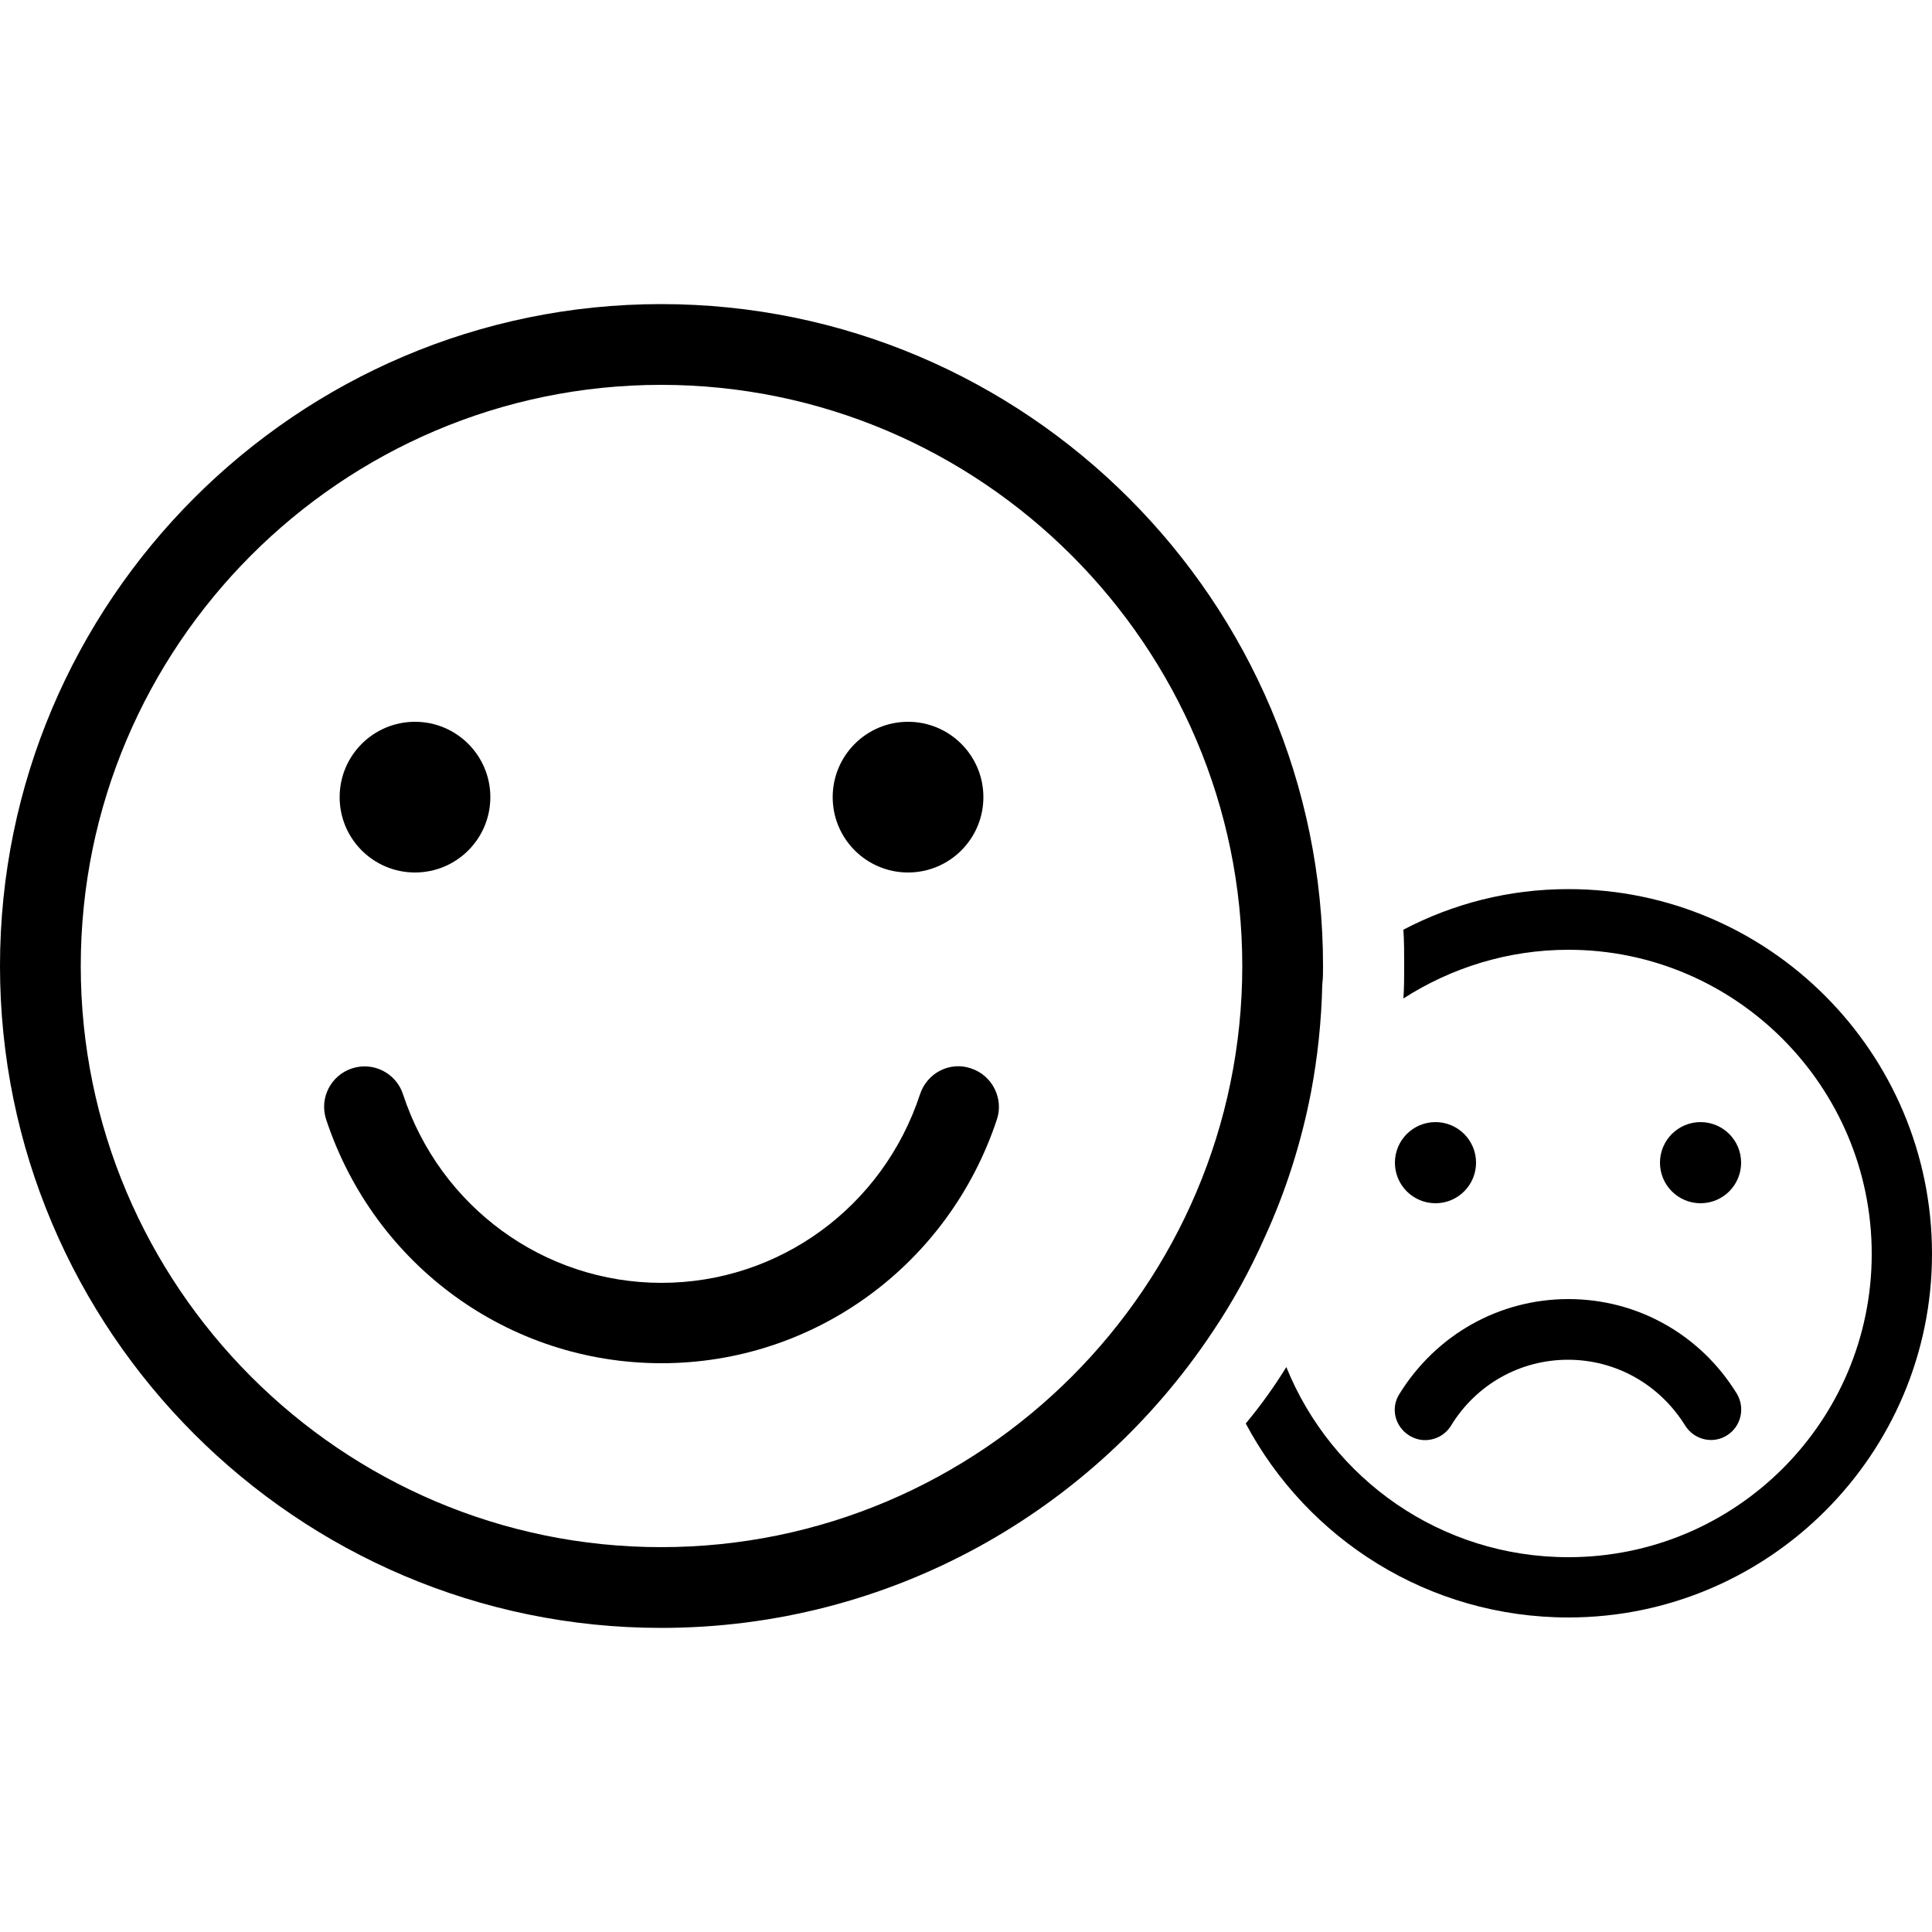 <?xml version="1.0" encoding="iso-8859-1"?>
<!-- Generator: Adobe Illustrator 20.1.0, SVG Export Plug-In . SVG Version: 6.00 Build 0)  -->
<svg version="1.1" id="Layer_1" xmlns="http://www.w3.org/2000/svg" xmlns:xlink="http://www.w3.org/1999/xlink" x="0px" y="0px"
	 width="500px" height="500px" viewBox="0 0 500 500" enable-background="new 0 0 500 500" xml:space="preserve">
<g>
	<path d="M405.9,230.1c-15.5,0-29.9,3.8-42.7,10.5c0.2,3.1,0.2,6.3,0.2,9.4c0,2.9,0,5.6-0.2,8.4c12.3-7.9,27-12.6,42.7-12.6
		c43.3,0,78.5,35.4,78.5,78.7s-35.1,78.5-78.5,78.5c-33.1,0-61.3-20.3-73-49.2c-3.1,5-6.5,9.8-10.5,14.6
		c15.9,29.9,47.3,50.2,83.5,50.2c51.9,0,94.1-42.3,94.1-94.1C500,272.4,457.7,230.1,405.9,230.1z"/>
	<circle cx="371.5" cy="300.9" r="10.5"/>
	<circle cx="440.1" cy="300.9" r="10.5"/>
	<path d="M364.7,371.5c1.3,0.8,2.7,1.2,4.1,1.2c2.6,0,5.2-1.3,6.7-3.7c6.5-10.7,17.9-17.1,30.3-17.1c12.4,0,23.7,6.4,30.3,17
		c2.3,3.7,7.1,4.9,10.8,2.6c3.7-2.3,4.8-7.1,2.6-10.8c-9.4-15.3-25.7-24.5-43.6-24.5c-17.9,0-34.2,9.2-43.7,24.5
		C359.8,364.4,361,369.2,364.7,371.5z"/>
	<path d="M339.3,282.6c1.7-9,2.7-18.4,2.9-27.8c0.2-1.7,0.2-3.1,0.2-4.8c0-94.4-76.8-171.3-171.3-171.3C76.8,78.7,0,155.6,0,250
		s76.8,171.3,171.1,171.3c59.4,0,111.9-30.3,142.7-76.6c5.2-7.7,9.8-16.1,13.6-24.7C332.8,308.2,336.8,295.6,339.3,282.6z
		 M171.1,400.4c-82.8,0-150.2-67.6-150.2-150.4c0-82.8,67.4-150.4,150.2-150.4c82.8,0,150.4,67.6,150.4,150.4
		C321.5,332.8,254,400.4,171.1,400.4z"/>
	<circle cx="107.4" cy="206.3" r="19.5"/>
	<circle cx="235" cy="206.3" r="19.5"/>
	<path d="M251.3,276.5c-5.5-1.9-11.4,1.2-13.2,6.7c-9.6,29.2-36.5,48.8-66.9,48.8c-30.4,0-57.3-19.6-66.9-48.8
		c-1.8-5.5-7.7-8.5-13.2-6.7c-5.5,1.8-8.5,7.7-6.7,13.2c12.5,37.8,47.3,63.1,86.8,63.1c39.5,0,74.3-25.4,86.8-63.1
		C259.8,284.3,256.8,278.3,251.3,276.5z"/>
</g>
</svg>
